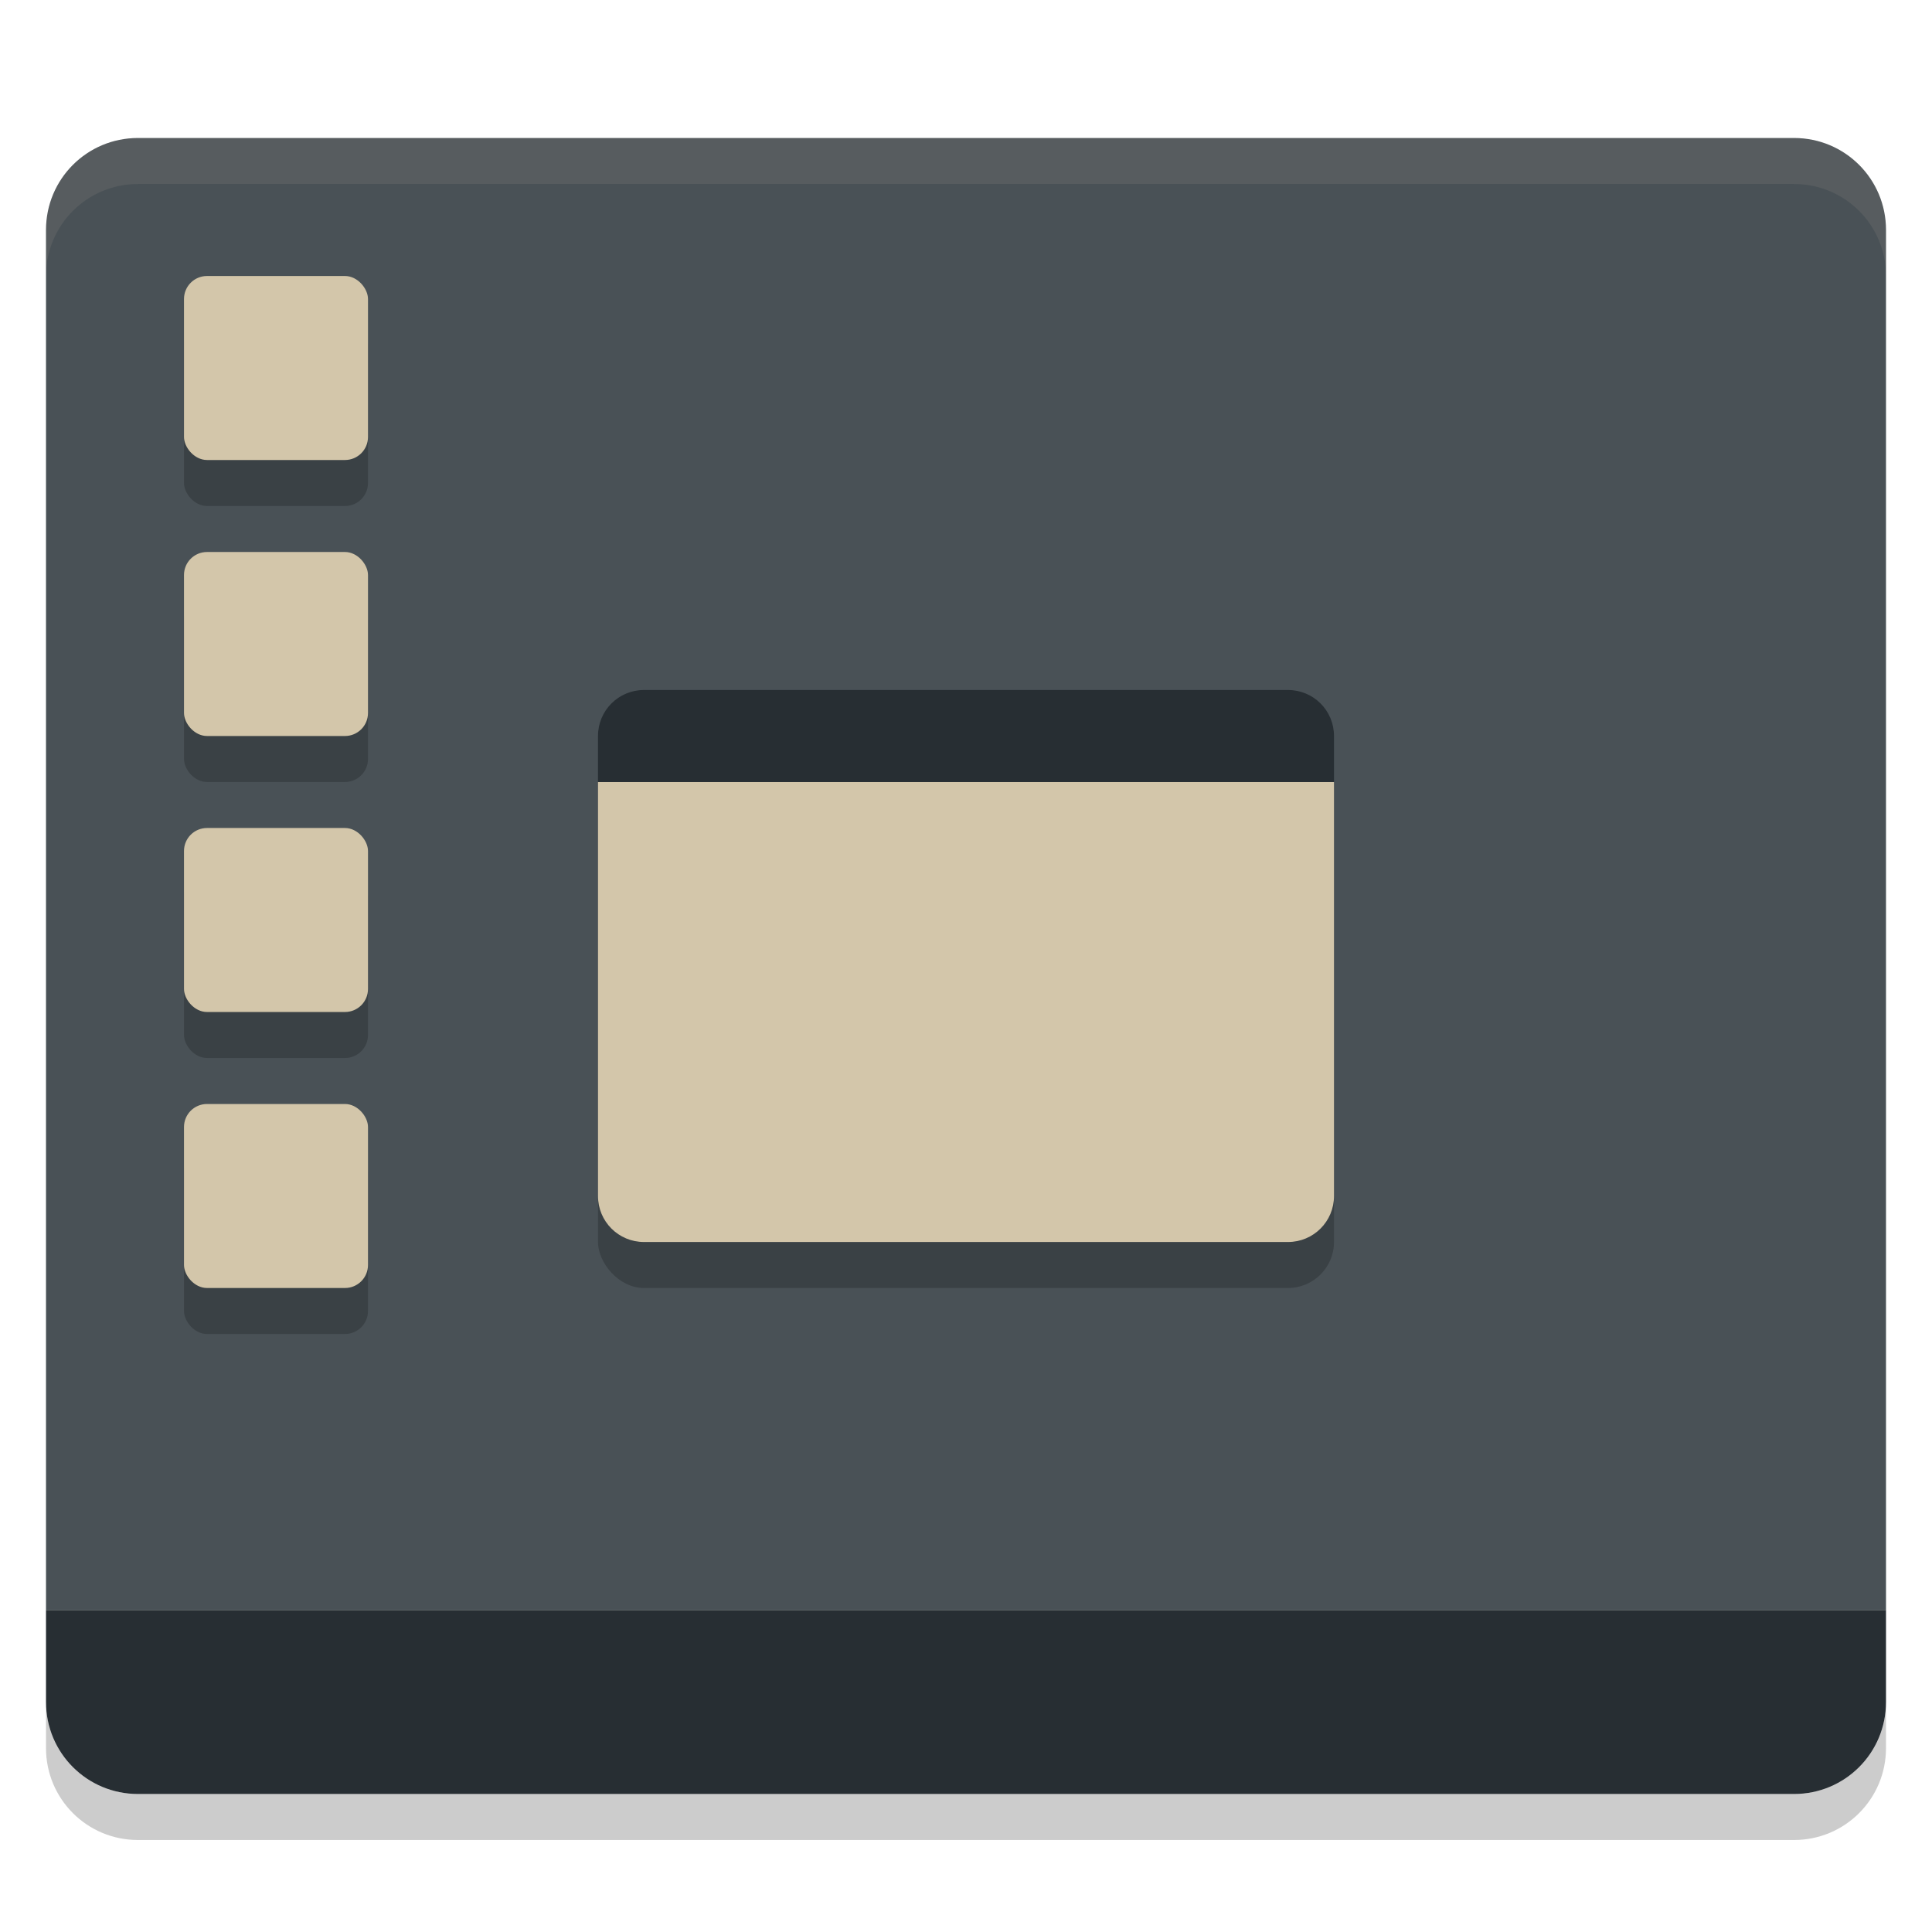 <svg xmlns="http://www.w3.org/2000/svg" width="42" height="42" version="1.1">
 <path fill="#495156" d="M 3,3 C 1.892,3 1,3.892 1,5 V 35 H 41 V 5 C 41,3.892 40.108,3 39,3 Z"/>
 <path fill="#272e33" d="M 3,39 C 1.892,39 1,38.108 1,37 v -2 h 40 v 2 c 0,1.108 -0.892,2 -2,2 z"/>
 <path fill="#d3c6aa" opacity=".1" d="M 3,3 C 1.892,3 1,3.892 1,5 V 6 C 1,4.892 1.892,4 3,4 h 36 c 1.108,0 2,0.892 2,2 V 5 C 41,3.892 40.108,3 39,3 Z"/>
 <rect opacity=".2" width="16" height="12" x="13" y="16" rx="1" ry="1"/>
 <path fill="#d3c6aa" d="m 13,17 v 9 c 0,0.554 0.446,1 1,1 h 14 c 0.554,0 1,-0.446 1,-1 v -9 z"/>
 <path fill="#272e33" d="m 14,15 h 14 c 0.554,0 1,0.446 1,1 v 1 H 13 v -1 c 0,-0.554 0.446,-1 1,-1 z"/>
 <g opacity=".2" transform="translate(-1,-1005.4)">
  <rect width="4" height="4" x="5" y="1012.4" rx=".5" ry=".5"/>
  <rect width="4" height="4" x="5" y="1018.4" rx=".5" ry=".5"/>
  <rect width="4" height="4" x="5" y="1024.4" rx=".5" ry=".5"/>
  <rect width="4" height="4" x="5" y="1030.4" rx=".5" ry=".5"/>
 </g>
 <rect fill="#d3c6aa" width="4" height="4" x="4" y="6" rx=".5" ry=".5"/>
 <rect fill="#d3c6aa" width="4" height="4" x="4" y="12" rx=".5" ry=".5"/>
 <rect fill="#d3c6aa" width="4" height="4" x="4" y="18" rx=".5" ry=".5"/>
 <rect fill="#d3c6aa" width="4" height="4" x="4" y="24" rx=".5" ry=".5"/>
 <path opacity=".2" d="m 1,37 v 1 c 0,1.108 0.892,2 2,2 h 36 c 1.108,0 2,-0.892 2,-2 v -1 c 0,1.108 -0.892,2 -2,2 H 3 C 1.892,39 1,38.108 1,37 Z"/>
</svg>
